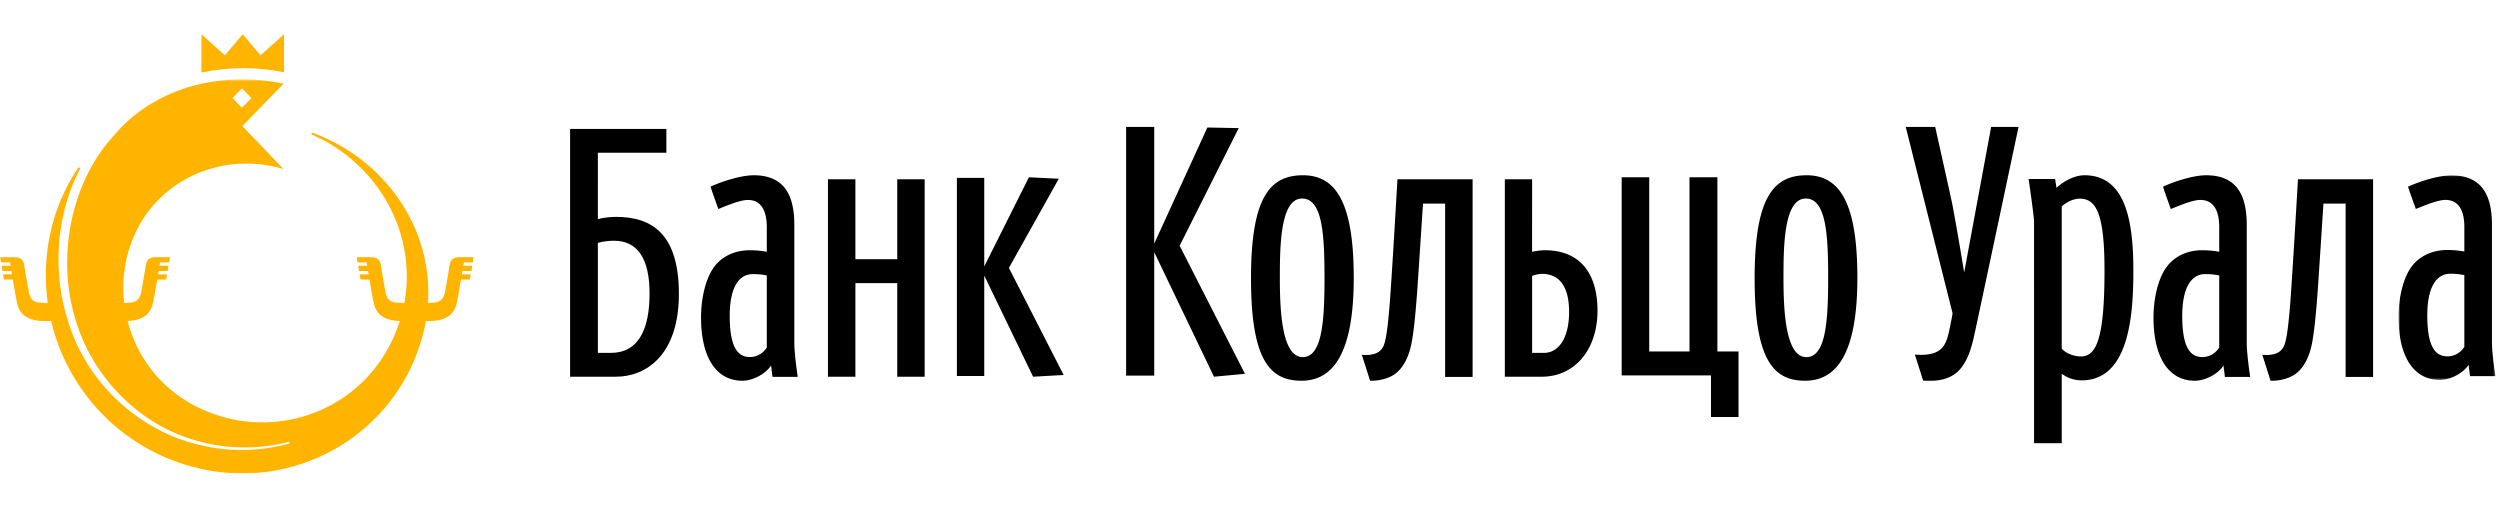 <svg xmlns="http://www.w3.org/2000/svg" xmlns:xlink="http://www.w3.org/1999/xlink" width="1241" height="254" viewBox="0 0 1241 254">
    <defs>
        <path id="a" d="M.627.044h48.08v101.552H.628z"/>
        <path id="c" d="M0 .394h235.187V196H0z"/>
    </defs>
    <g fill="none" fill-rule="evenodd">
        <path fill="#000" d="M1110.485 89.478v.015c.012 0 .018.02.03.03l-.03-.045zM766.437 175.163h-5.899v-38.201s2.551-1.009 4.946-1.009c8.07 0 13.417 5.556 13.417 18.912 0 12.509-4.938 20.298-12.464 20.298m.408-50.94c-3.092 0-6.315.777-6.315.777l.008-36H747v98h18.337C781.815 187 793 173.403 793 154.293c0-19.114-9.074-30.07-26.155-30.07M693.692 89s-2.499 44.075-3.75 60.632c-1.166 15.128-2.222 20.395-3.366 22.505-1.13 2.113-2.846 3.241-5.254 3.749-2.939.644-5.322.196-5.322.196L680.116 189h.769c4.603 0 9.22-1.495 11.905-3.605 4.297-3.366 6.759-8.987 7.953-15.368.908-4.768 1.764-11.957 2.84-26.549.27-3.84 2.792-42.419 2.792-42.419l10.984-.006v86.064H731V89h-37.308zM1140.706 89s-2.524 44.075-3.76 60.632c-1.153 15.128-2.23 20.395-3.367 22.505-1.136 2.113-2.843 3.241-5.257 3.749-2.933.644-5.322.196-5.322.196l4.099 12.918h.77c4.62 0 9.245-1.495 11.938-3.605 4.288-3.366 6.753-8.987 7.959-15.368.876-4.768 1.75-11.957 2.806-26.549.29-3.84 2.783-42.419 2.783-42.419l11.015-.006v86.064H1178V89h-37.294zM585.572 121.976l29.332-58.39-15.573-.293-26.373 57.634V63H559v123.463h13.958v-61.277L602.621 187 618 185.564zM852.516 174.457V88h-13.851v86.457h-19.986V88H805v98.337h44.335V207H863v-32.543zM988.405 63l-13.39 72.25c-2.145-12.83-3.658-22.065-5.879-33.81-.608-3.147-8.5-38.44-8.5-38.44H946l23.263 92.532s-.47 3.107-1.77 8.964c-1.423 6.391-3.222 11.648-13.977 11.648-1.593 0-2.996-.15-2.996-.15l4.139 12.96s.97.046 4.065.046c5.524 0 10.84-1.82 14.084-5.533 2.704-3.084 4.981-7.25 6.933-15.801C981.393 160.445 1002 63 1002 63h-13.595zM1032.949 176.938c-3.5 0-7.652-1.63-9.505-3.9v-70.605c2.7-2.363 6.044-3.817 8.96-3.817 8.22 0 12.275 7.663 12.275 35.521 0 34.068-4.044 42.801-11.73 42.801M1034.742 87c-4.709 0-10.144 2.712-13.89 6.26l-.701-4.388H1007s2.702 18.316 2.702 21.349l.009 109.779h13.744l-.011-34.488c1.762 1.395 5.336 3.303 9.886 3.303 24.101 0 25.67-33.99 25.67-54.678 0-24.189-3.788-47.137-24.258-47.137M1093.288 177.245c-5.666 0-10.026-4.084-10.026-20.46.006-12.601 3.701-20.728 11.471-20.728 2.938 0 4.697.283 6.894.665v35.789c-1.971 3.047-5.045 4.734-8.339 4.734m21.999-6.83v-58.77c0-15.002-5.14-24.645-20.172-24.645-5.966 0-15.048 2.753-21.376 5.638.396 1.656 3.5 10.002 3.831 11.136 4.148-1.679 10.83-4.532 14.678-4.532 6.88 0 9.379 5.804 9.379 13.54v12.19a47.802 47.802 0 0 0-8.56-.752c-6.994 0-13.783 2.847-17.863 8.725-4.055 5.795-6.204 15.423-6.204 24.684 0 19.049 7.032 31.371 20.559 31.371 4.66 0 11.169-2.956 14.177-7.525.156 1.266.715 5.627.715 5.627H1117s-1.713-11.168-1.713-16.686"/>
        <g transform="translate(1190 87)">
            <mask id="b" fill="#fff">
                <use xlink:href="#a"/>
            </mask>
            <path fill="#000" d="M24.965 89.893c-5.69 0-10.061-4.067-10.061-20.37 0-12.546 3.703-20.637 11.495-20.637 2.946 0 4.717.281 6.902.661V85.18c-1.967 3.034-5.046 4.714-8.336 4.714m22.04-6.8V24.58c0-14.935-5.162-24.536-20.22-24.536-5.965 0-15.074 2.741-21.427 5.613.423 1.65 3.505 9.958 3.854 11.088 4.15-1.672 10.849-4.512 14.693-4.512 6.9 0 9.396 5.777 9.396 13.48V37.85a47.873 47.873 0 0 0-8.574-.75c-7.012 0-13.827 2.836-17.924 8.687C2.78 51.557.627 61.143.627 70.363c0 18.965 7.043 31.233 20.587 31.233 4.675 0 11.189-2.943 14.203-7.492.15 1.26.709 5.602.709 5.602h12.582s-1.702-11.119-1.702-16.613" mask="url(#b)"/>
        </g>
        <path fill="#000" d="M635.316 137.905c0 16.033.92 39.369 11.368 39.369 9.606 0 10.8-17.743 10.8-39.37 0-21.612-1.025-39.343-11.128-39.343-10.763-.011-11.04 23.324-11.04 39.344m36.684 0c0 37.26-10.109 51.095-25.961 51.095C630.195 189 621 178.437 621 138.124 621 97.794 630.452 87 646.833 87 663.197 87 672 100.657 672 137.905M885.32 137.905c0 16.033.937 39.369 11.367 39.369 9.633 0 10.813-17.743 10.813-39.37 0-21.612-1.005-39.343-11.121-39.343-10.788-.011-11.059 23.324-11.059 39.344m36.68 0c0 37.26-10.099 51.095-25.947 51.095C880.199 189 871 178.437 871 138.124 871 97.794 880.488 87 896.853 87 913.229 87 922 100.657 922 137.905M372.282 177.231c-5.66 0-10.047-4.087-10.047-20.437 0-12.61 3.688-20.72 11.498-20.72 2.947 0 4.696.237 6.902.643v35.804c-1.979 3.012-5.042 4.71-8.353 4.71m22.023-6.833V111.63c0-14.97-5.147-24.63-20.186-24.63-5.965 0-15.072 2.766-21.392 5.636.423 1.637 3.49 10.008 3.855 11.126 4.123-1.69 10.823-4.501 14.664-4.501 6.885-.023 9.389 5.801 9.389 13.51v12.214a47.173 47.173 0 0 0-8.568-.757c-7.013 0-13.801 2.826-17.886 8.716-4.038 5.785-6.181 15.416-6.181 24.661 0 19.049 7.015 31.395 20.569 31.395 4.659 0 11.149-2.972 14.187-7.55.167 1.263.72 5.64.72 5.64H396s-1.695-11.188-1.695-16.692"/>
        <path fill="#000" d="M389.485 93.472v.024s.03 0 .03.032l-.03-.056zM303.178 175.173h-6.4v-54.565s2.968-1.102 8.023-1.102c11.69 0 17.642 8.817 17.642 26.2 0 17.375-5.267 29.467-19.265 29.467m2.722-67.51c-5.664 0-9.128 1.138-9.128 1.138l.006-32.974h34.013V64H283v123h22.72c15.382 0 31.28-11.178 31.28-41.09 0-29.184-12.822-38.248-31.1-38.248M447.34 89h-1.95V128.653h-20.769V89H411v98h13.621v-46.464h20.77V187H459V89h-1.975zM500.82 132.988l24.764-44.26L510.748 88l-22.166 44.257V88.285H475v98.355h13.582v-49.863L512.827 187l15.173-.853z"/>
        <path fill="#FFB400" d="M141 35.89V17l-11.687 10.454L120.468 17l-8.86 10.454L100 17v19c6.845-1.425 13.8-2.175 20.805-2.175 6.755 0 13.538.71 20.195 2.065"/>
        <g transform="translate(0 39)">
            <mask id="d" fill="#fff">
                <use xlink:href="#c"/>
            </mask>
            <path fill="#FFB400" d="M120.09 4.84l4.686 4.818-4.686 4.855-4.68-4.855 4.68-4.818zm114.656 86.414l.44-2.585h-6.954c-3.19 0-4.683 1.144-5.147 4.411-.46 3.326-1.16 7.184-2.166 12.715-.947 5.18-3.79 5.564-8.48 5.576 2.159-33.718-17.022-64.49-46.989-79.966-3.37-1.74-6.565-3.084-10.537-4.573l-.302.892c3.543 1.59 7.131 3.358 10.498 5.471 27.663 17.49 41.101 48.449 35.608 78.176-5.246.005-8.383-.063-9.39-5.576-1.011-5.531-1.7-9.389-2.177-12.715-.452-3.267-1.94-4.411-5.13-4.411H177.048l.45 2.585h4.5c.077.5.18 1.06.28 1.67l-4.488-.006.453 2.594h4.455c.088.54.193 1.096.287 1.661h-4.45l.447 2.582h4.424c.75 4.39 1.513 8.806 1.902 10.61.785 3.86 2.323 9.607 13.125 9.97-.002.009-.002.026-.002.032-1.891 5.925-4.519 11.763-8.05 17.361-21.212 33.496-65.892 42.893-99.237 21.43-14.054-9.048-23.676-23.074-27.76-38.64-.014-.066-.022-.129-.05-.183 10.511-.474 12.015-6.138 12.809-9.97.378-1.804 1.143-6.22 1.888-10.601l4.427-.009.452-2.582h-4.453c.105-.565.19-1.122.287-1.661h4.45l.46-2.594h-4.483c.097-.605.188-1.164.273-1.664h4.507l.437-2.585H77.42c-3.187 0-4.683 1.144-5.135 4.411-.475 3.326-1.157 7.184-2.166 12.715-.953 5.167-3.78 5.564-8.465 5.576-1.644-14.286 1.305-29.221 9.846-42.45 15.906-23.494 44.488-31.516 69.28-23.977L120.3 23.59l20.487-21.026C124.56-.929 108.443-.088 93.556 4.244c-14.42 4.477-27.61 12.575-37.263 24.352-20.947 22.765-28.036 59.397-19.306 89.34 8.154 29.976 32.858 55.365 63.532 62.583 14.046 3.59 28.988 3.377 43.054-.227l.21.838c-14.14 3.874-29.266 4.363-43.637.957-31.353-6.812-57.655-31.604-66.62-62.499-7.594-24.446-5.607-52.34 6.347-74.997l-.89-.582c-6.114 9.067-10.726 19.222-13.398 30.176a98.588 98.588 0 0 0-1.874 37.186c-5.263.014-8.428-.043-9.437-5.576-1.013-5.531-1.7-9.389-2.161-12.715-.464-3.267-1.954-4.411-5.144-4.411H0l.452 2.585h4.493c.085.5.173 1.06.281 1.67l-4.484-.006.45 2.594h4.455c.09.54.185 1.096.284 1.661H1.473l.452 2.582h4.441c.745 4.39 1.502 8.806 1.877 10.61.827 3.994 2.411 10.002 14.197 10.002h2.957c.082.363.168.713.259 1.082 8.618 34.72 35.872 63.547 73.58 72.156 49.697 11.377 99.354-18.83 111.128-68.384a96.38 96.38 0 0 0 1.035-4.854h1.36c11.77 0 13.372-6.008 14.188-10.002.384-1.804 1.14-6.22 1.885-10.601l4.436-.009.443-2.582h-4.438c.09-.565.19-1.122.275-1.661h4.459l.458-2.594h-4.496c.108-.605.202-1.164.285-1.664h4.492z" mask="url(#d)"/>
        </g>
    </g>
</svg>
